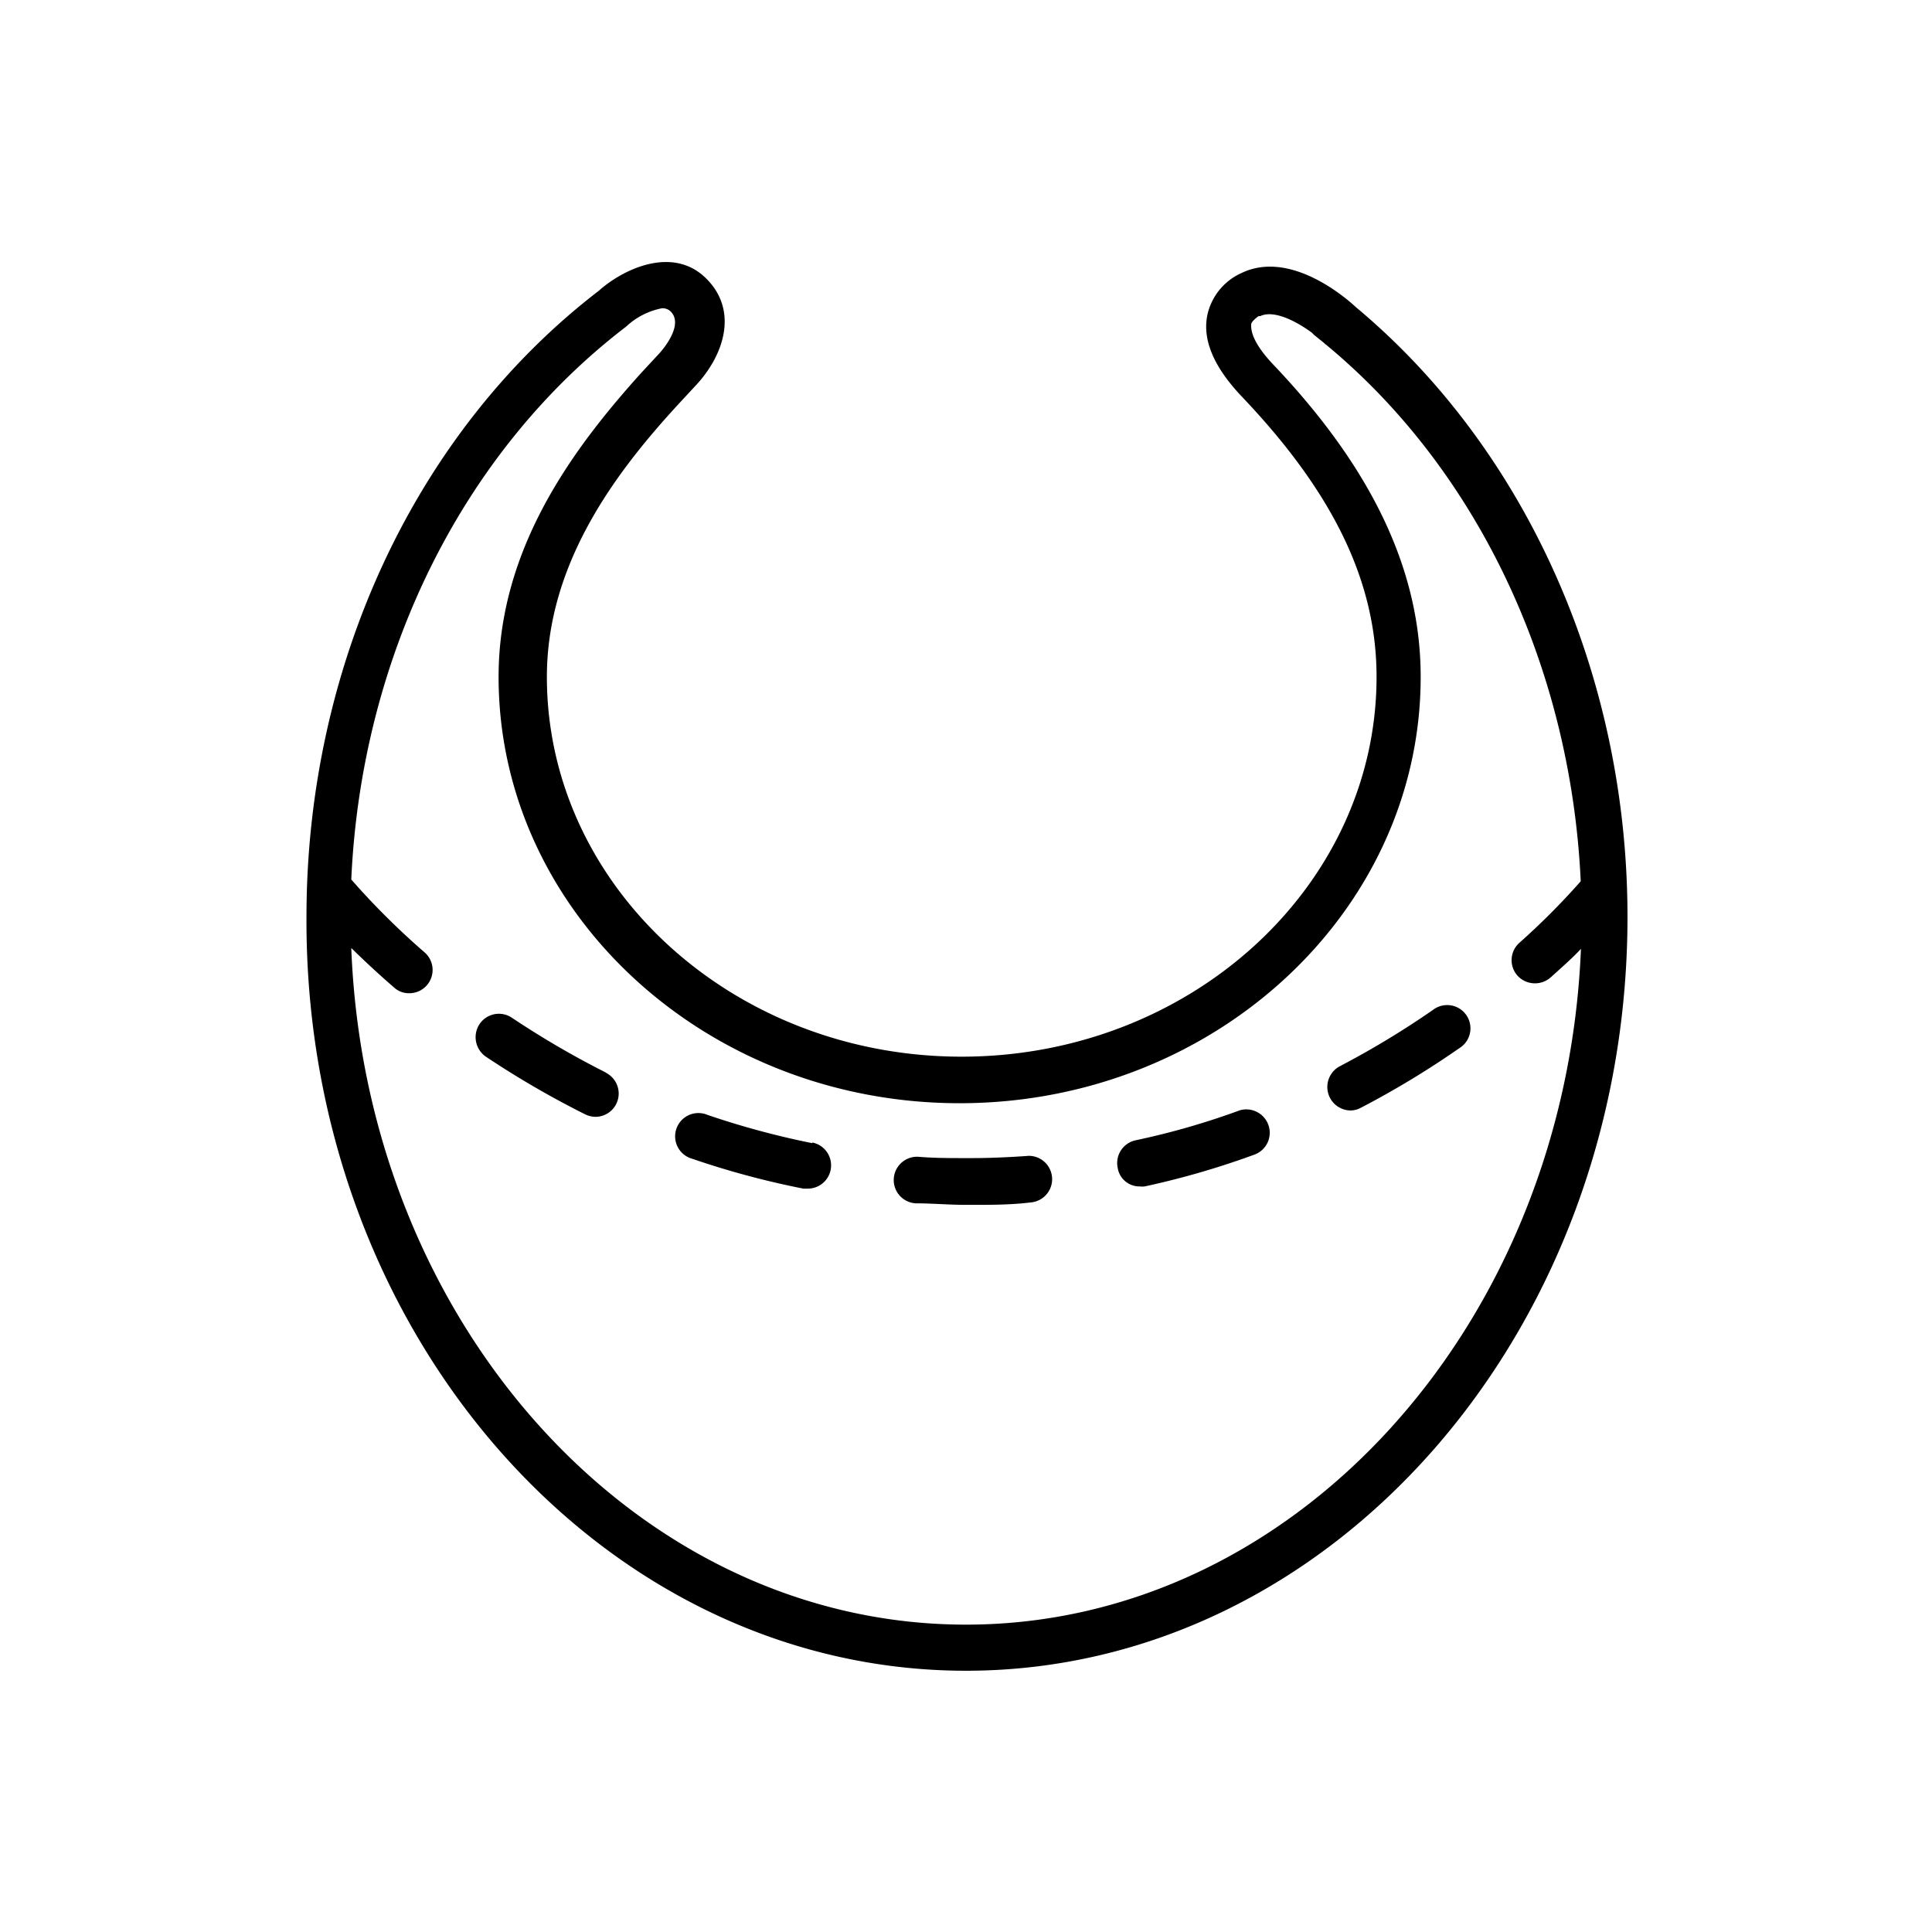 <svg xmlns="http://www.w3.org/2000/svg" width="88" height="88" data-name="Layer 1" viewBox="0 0 88 88"><path d="M61.77,14c-.46-.43-3-2.64-5.23-1.56A2.73,2.73,0,0,0,55,14.32c-.25,1.14.28,2.39,1.56,3.74,4.19,4.4,6.14,8.46,6.14,12.77,0,9.54-8.48,17.3-18.9,17.3s-18.89-7.76-18.89-17.3c0-5.21,3.19-9.38,6-12.43l.75-.81c1.33-1.4,2-3.47.47-4.94s-3.78-.37-4.85.59c-8.34,6.4-13.32,17.06-13.32,28.52C13.87,60.69,27.38,76.1,44,76.1S74.13,60.69,74.13,41.76C74.13,30.79,69.52,20.47,61.77,14ZM44,74c-15,0-27.34-13.7-28-30.82.55.54,1.2,1.15,1.95,1.8a1,1,0,0,0,.7.26,1.06,1.06,0,0,0,.69-1.86A34.34,34.34,0,0,1,16,40.06c.46-10.16,5.06-19.47,12.49-25.16l.07-.06a3.28,3.28,0,0,1,1.6-.8.54.54,0,0,1,.38.14c.67.65-.49,1.9-.54,1.95l-.78.84c-3,3.33-6.51,7.92-6.51,13.86,0,10.71,9.43,19.42,21,19.42s21-8.71,21-19.42c0-4.83-2.2-9.48-6.72-14.23-1.06-1.12-1-1.67-1-1.82s.34-.38.33-.38l.08,0c.62-.3,1.64.23,2.35.75l.11.11.46.37a.27.27,0,0,0,.08.07C67.32,21.42,71.55,30.43,72,40.14a32.49,32.49,0,0,1-2.79,2.8,1.06,1.06,0,0,0-.09,1.5,1.08,1.08,0,0,0,1.51.08c.51-.46,1-.89,1.38-1.3C71.31,60.31,59,74,44,74Z"/><path d="M27.61 48.86a41 41 0 0 1-4.29-2.5 1.06 1.06 0 0 0-1.48.29 1.08 1.08 0 0 0 .29 1.48 42 42 0 0 0 4.53 2.63 1.12 1.12 0 0 0 .47.11h0a1.06 1.06 0 0 0 .48-2zM37 52.07a37.91 37.91 0 0 1-4.78-1.29 1.06 1.06 0 1 0-.69 2 38.54 38.54 0 0 0 5.06 1.36l.2 0a1.06 1.06 0 0 0 .21-2.1zM56.48 50.57a34.46 34.46 0 0 1-4.76 1.37 1.06 1.06 0 0 0-.81 1.26 1 1 0 0 0 1 .84.9.9 0 0 0 .23 0 37.55 37.55 0 0 0 5-1.45 1.06 1.06 0 0 0 .63-1.36A1.07 1.07 0 0 0 56.48 50.57zM65.27 46A39.91 39.91 0 0 1 61 48.58a1.07 1.07 0 0 0 .49 2 1 1 0 0 0 .49-.12 40.71 40.71 0 0 0 4.48-2.71A1.06 1.06 0 1 0 65.27 46zM46.82 52.65c-.85.06-1.71.1-2.57.1H44c-.73 0-1.46 0-2.17-.06a1.06 1.06 0 0 0-.12 2.12c.75 0 1.52.07 2.29.07h.22c.91 0 1.82 0 2.72-.11a1.06 1.06 0 1 0-.16-2.12z"/></svg>